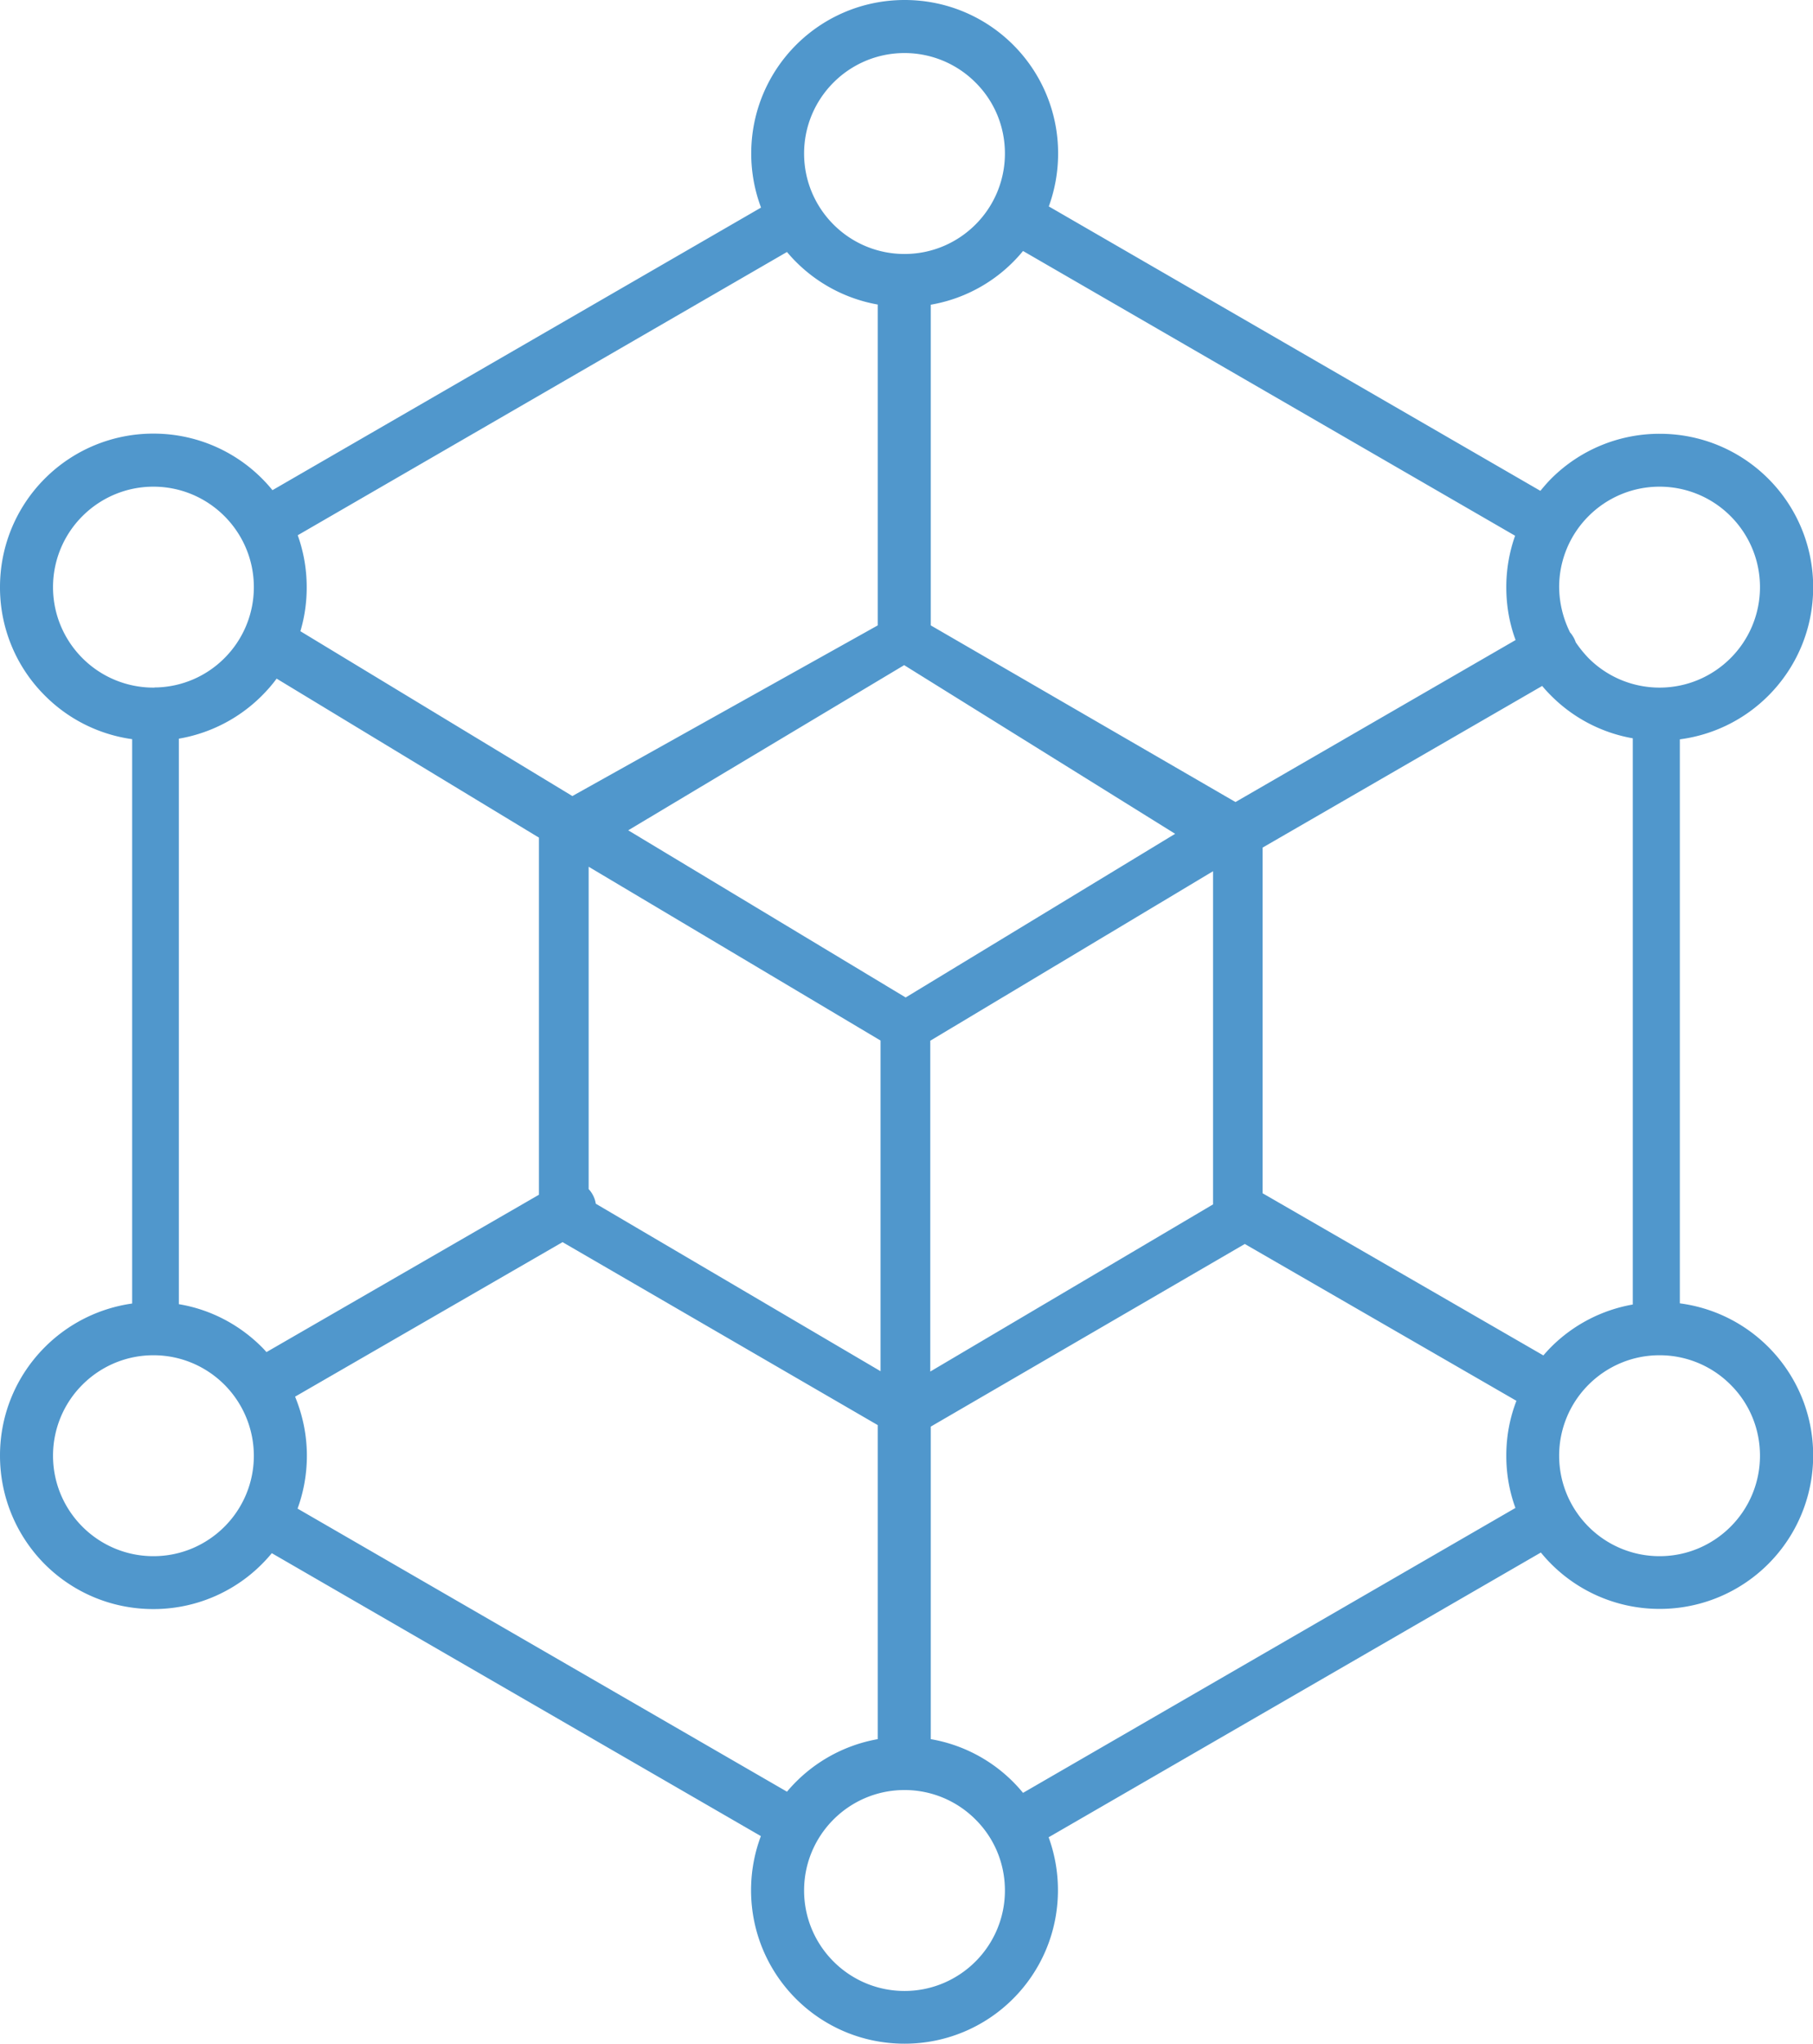 <svg xmlns="http://www.w3.org/2000/svg" viewBox="0 0 109.06 122.88">
<path d="M34.43 47.86L52.8 37.6V18.31a9.233 9.233 0 01-5.46-3.16L17.91 32.18c.35.98.54 2.03.54 3.13 0 .92-.13 1.8-.38 2.64l16.36 9.91zm11.35-35.38a9.231 9.231 0 01-.59-3.25c0-2.55 1.03-4.86 2.7-6.53S51.87 0 54.42 0c2.55 0 4.86 1.03 6.53 2.7a9.205 9.205 0 012.7 6.53c0 1.12-.2 2.19-.56 3.18l29.57 17.1c.21-.25.42-.5.65-.73a9.205 9.205 0 016.53-2.7c2.55 0 4.86 1.03 6.53 2.7a9.205 9.205 0 012.7 6.53c0 2.55-1.03 4.85-2.7 6.52a9.194 9.194 0 01-5.32 2.62v33.91c2.07.27 3.92 1.22 5.32 2.62 1.67 1.67 2.7 3.98 2.7 6.52a9.222 9.222 0 01-9.23 9.23 9.205 9.205 0 01-7.15-3.39l-29.61 17.12c.36.99.56 2.06.56 3.18 0 2.55-1.03 4.86-2.7 6.53a9.205 9.205 0 01-6.53 2.7c-2.55 0-4.86-1.03-6.53-2.7s-2.7-3.98-2.7-6.53c0-1.14.21-2.24.59-3.25L16.35 93.38a9.205 9.205 0 01-7.13 3.36c-2.55 0-4.86-1.03-6.53-2.7C1.03 92.37 0 90.06 0 87.51s1.03-4.85 2.7-6.52a9.242 9.242 0 015.25-2.62V44.44a9.18 9.18 0 01-5.25-2.62A9.164 9.164 0 010 35.3c0-2.55 1.03-4.86 2.7-6.53a9.205 9.205 0 016.53-2.7 9.205 9.205 0 017.16 3.4l29.39-16.99zm15.76 2.61a9.192 9.192 0 01-5.55 3.23V37.6l18.33 10.62 16.85-9.74c-.37-.99-.56-2.07-.56-3.18 0-1.08.19-2.13.53-3.09l-29.6-17.12zm36.69 29.3a9.159 9.159 0 01-4.92-2.56c-.19-.19-.37-.38-.54-.59l-16.82 9.72v20.78l16.89 9.75c.15-.17.3-.34.46-.5a9.194 9.194 0 014.92-2.56V44.39h.01zm-7.07 46.27c-.36-.98-.55-2.04-.55-3.14 0-1.16.21-2.27.61-3.3l-16.34-9.43-18.89 10.98v18.79a9.192 9.192 0 015.55 3.23l29.62-17.13zm-43.82 17.06a9.233 9.233 0 015.46-3.16V85.68l-18.96-11-16.09 9.29c.45 1.09.71 2.29.71 3.55 0 1.12-.2 2.19-.56 3.18l29.44 17.02zM10.76 78.41c1.93.32 3.66 1.25 4.99 2.58.1.1.19.2.28.3l16.39-9.46V50.36L16.64 40.8c-.27.37-.57.71-.89 1.03a9.255 9.255 0 01-4.99 2.58v34zM9.24 41.34c.04 0 .08-.01.12-.01h.08a6 6 0 004.06-1.76 6.023 6.023 0 001.77-4.27c0-1.67-.68-3.18-1.77-4.27-1.09-1.09-2.6-1.77-4.27-1.77s-3.18.68-4.27 1.77a6.023 6.023 0 00-1.77 4.27c0 1.67.68 3.18 1.77 4.27a6.03 6.03 0 004.28 1.77zm49.44 68.05a6.023 6.023 0 00-4.27-1.77c-1.67 0-3.18.68-4.27 1.77-1.09 1.09-1.77 2.6-1.77 4.27s.68 3.18 1.77 4.27 2.6 1.77 4.27 1.77c1.67 0 3.18-.68 4.27-1.77 1.09-1.09 1.77-2.6 1.77-4.27s-.67-3.18-1.77-4.27zm0-104.43a6.023 6.023 0 00-4.27-1.77c-1.67 0-3.18.68-4.27 1.77s-1.77 2.6-1.77 4.27c0 1.67.68 3.18 1.77 4.27a6.023 6.023 0 004.27 1.77c1.67 0 3.18-.68 4.27-1.77a6.023 6.023 0 001.77-4.27c0-1.67-.67-3.18-1.77-4.27zm45.42 78.29a6.023 6.023 0 00-4.27-1.77c-1.67 0-3.18.68-4.27 1.77a6.023 6.023 0 00-1.77 4.27c0 1.67.68 3.18 1.77 4.27a6.023 6.023 0 004.27 1.77c1.67 0 3.18-.68 4.27-1.77a6.023 6.023 0 001.77-4.27c0-1.67-.67-3.18-1.77-4.27zm-90.6 0c-1.09-1.09-2.6-1.77-4.27-1.77s-3.18.68-4.27 1.77a6.023 6.023 0 00-1.77 4.27c0 1.67.68 3.18 1.77 4.27s2.6 1.77 4.27 1.77 3.18-.68 4.27-1.77a6.023 6.023 0 001.77-4.27 6.065 6.065 0 00-1.77-4.27zm80.95-45.22c.08.08.14.18.2.28.06.1.1.2.14.31.23.34.49.66.77.95a6.023 6.023 0 004.27 1.77c1.67 0 3.18-.68 4.27-1.77a6.023 6.023 0 001.77-4.27c0-1.67-.68-3.18-1.77-4.27a6.023 6.023 0 00-4.27-1.77c-1.67 0-3.18.68-4.27 1.77a6.023 6.023 0 00-1.77 4.27c.01.99.25 1.91.66 2.73zM35.41 71.49a1.687 1.687 0 01.43.88l17.13 10.07V62.56L35.41 52.11v19.38zm37.56-19.11L55.96 62.57v19.89l17.01-10.05V52.38zM54.39 39.99l-16.6 9.93 16.69 10.05 16.21-9.84-16.3-10.14z" fill-rule="evenodd" clip-rule="evenodd" fill="#5097CC"/>
</svg>